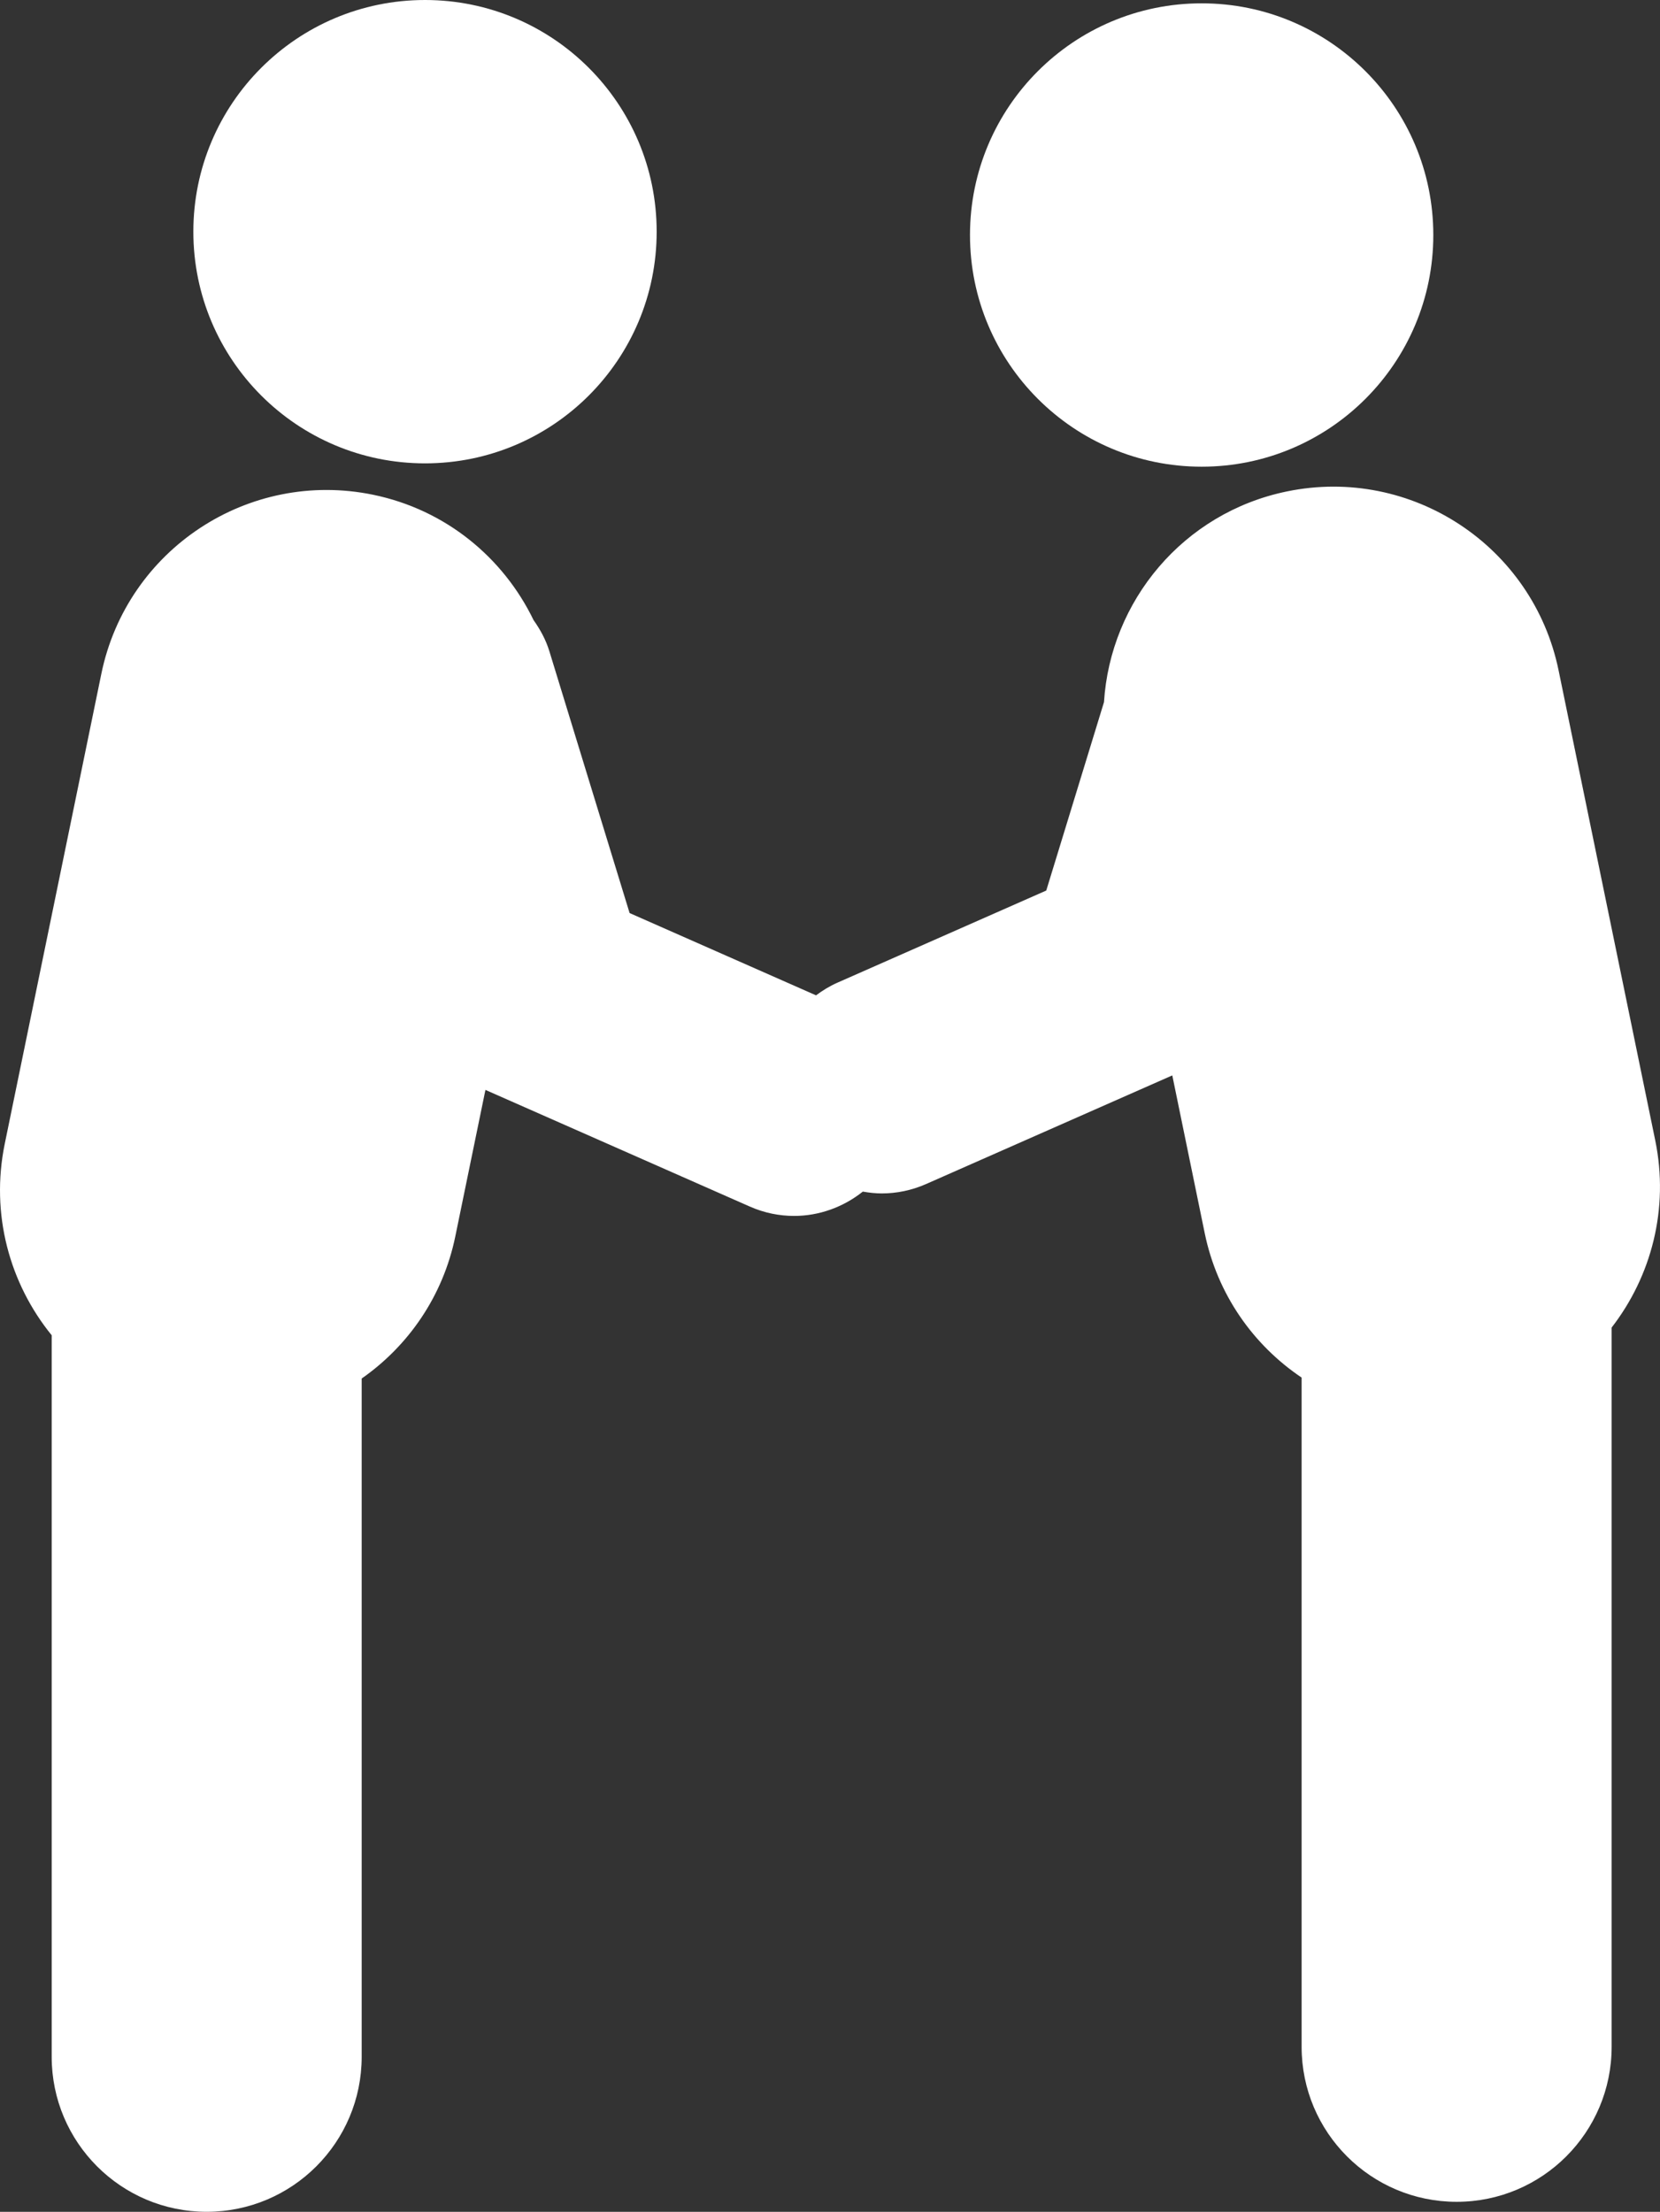 <?xml version="1.0" encoding="UTF-8" standalone="no"?>
<svg
   xmlns:dc="http://purl.org/dc/elements/1.1/"
   xmlns:cc="http://creativecommons.org/ns#"
   xmlns:rdf="http://www.w3.org/1999/02/22-rdf-syntax-ns#"
   xmlns:svg="http://www.w3.org/2000/svg"
   xmlns="http://www.w3.org/2000/svg"
   xmlns:sodipodi="http://sodipodi.sourceforge.net/DTD/sodipodi-0.dtd"
   xmlns:inkscape="http://www.inkscape.org/namespaces/inkscape"
   xml:space="preserve"
   style="clip-rule:evenodd;fill-rule:evenodd;image-rendering:optimizeQuality;shape-rendering:geometricPrecision;text-rendering:geometricPrecision"
   viewBox="0 0 5243.501 6985.857"
   x="0px"
   y="0px"
   id="svg2"
   version="1.1"
   inkscape:version="0.91 r13725"
   sodipodi:docname="partner.svg"
   width="5243.501"
   height="6985.856"><rect x="0" y="0" width="5243.501" height="6985.857" fill="#333333" stroke="none"/><sodipodi:namedview
     pagecolor="#ffffff"
     bordercolor="#666666"
     borderopacity="1"
     objecttolerance="10"
     gridtolerance="10"
     guidetolerance="10"
     inkscape:pageopacity="0"
     inkscape:pageshadow="2"
     inkscape:window-width="1855"
     inkscape:window-height="1056"
     id="namedview16"
     showgrid="false"
     fit-margin-top="0"
     fit-margin-left="0"
     fit-margin-right="0"
     fit-margin-bottom="0"
     inkscape:zoom="0.028284271"
     inkscape:cx="5953.9174"
     inkscape:cy="3817.333"
     inkscape:window-x="65"
     inkscape:window-y="24"
     inkscape:window-maximized="1"
     inkscape:current-layer="g4" /><defs
     id="defs4"><style
       type="text/css"
       id="style6">
   
    .fil0 {fill:black;fill-rule:nonzero}
   
  </style></defs><g
     id="g8"
     transform="translate(-3934.356,-3852.857)"><g
       transform="matrix(44.72,0,0,44.72,3293.513,3767.262)"
       id="g4"><circle
         cx="44.35"
         cy="18.277"
         r="16.363"
         id="circle6"
         style="fill:#ffffff" /><circle
         cx="99.207"
         cy="18.512"
         r="16.363"
         id="circle8"
         style="fill:#ffffff" /><path
         inkscape:connector-curvature="0"
         d="M 131.246,82.457 124.419,49.261 C 122.612,40.471 114.023,34.814 105.235,36.621 97.897,38.129 92.758,44.37 92.309,51.503 l -4.078,13.307 -14.761,6.512 c -0.546,0.24 -1.04,0.548 -1.499,0.89 L 58.801,66.4 53.132,47.903 C 52.883,47.089 52.484,46.369 52.017,45.71 49.889,41.314 45.829,37.915 40.676,36.855 31.886,35.049 23.301,40.707 21.49,49.494 l -6.823,33.197 c -1.023,4.971 0.343,9.875 3.314,13.528 l 0,50.96 c 0,6.044 4.903,10.947 10.947,10.947 6.047,0 10.949,-4.903 10.949,-10.947 l 0,-47.904 c 3.286,-2.297 5.741,-5.801 6.613,-10.038 l 2.128,-10.346 18.673,8.238 c 1.019,0.45 2.082,0.662 3.13,0.662 1.767,0 3.477,-0.621 4.853,-1.718 0.44,0.077 0.885,0.129 1.336,0.129 1.046,0 2.111,-0.213 3.13,-0.662 l 17.393,-7.674 2.29,11.139 c 0.891,4.337 3.44,7.912 6.845,10.203 l 0,47.264 c 0,6.047 4.903,10.949 10.951,10.949 6.046,0 10.947,-4.901 10.947,-10.949 l 0,-50.797 c 2.8,-3.618 4.073,-8.383 3.08,-13.217 z"
         id="path10"
         style="fill:#ffffff" /></g></g></svg>